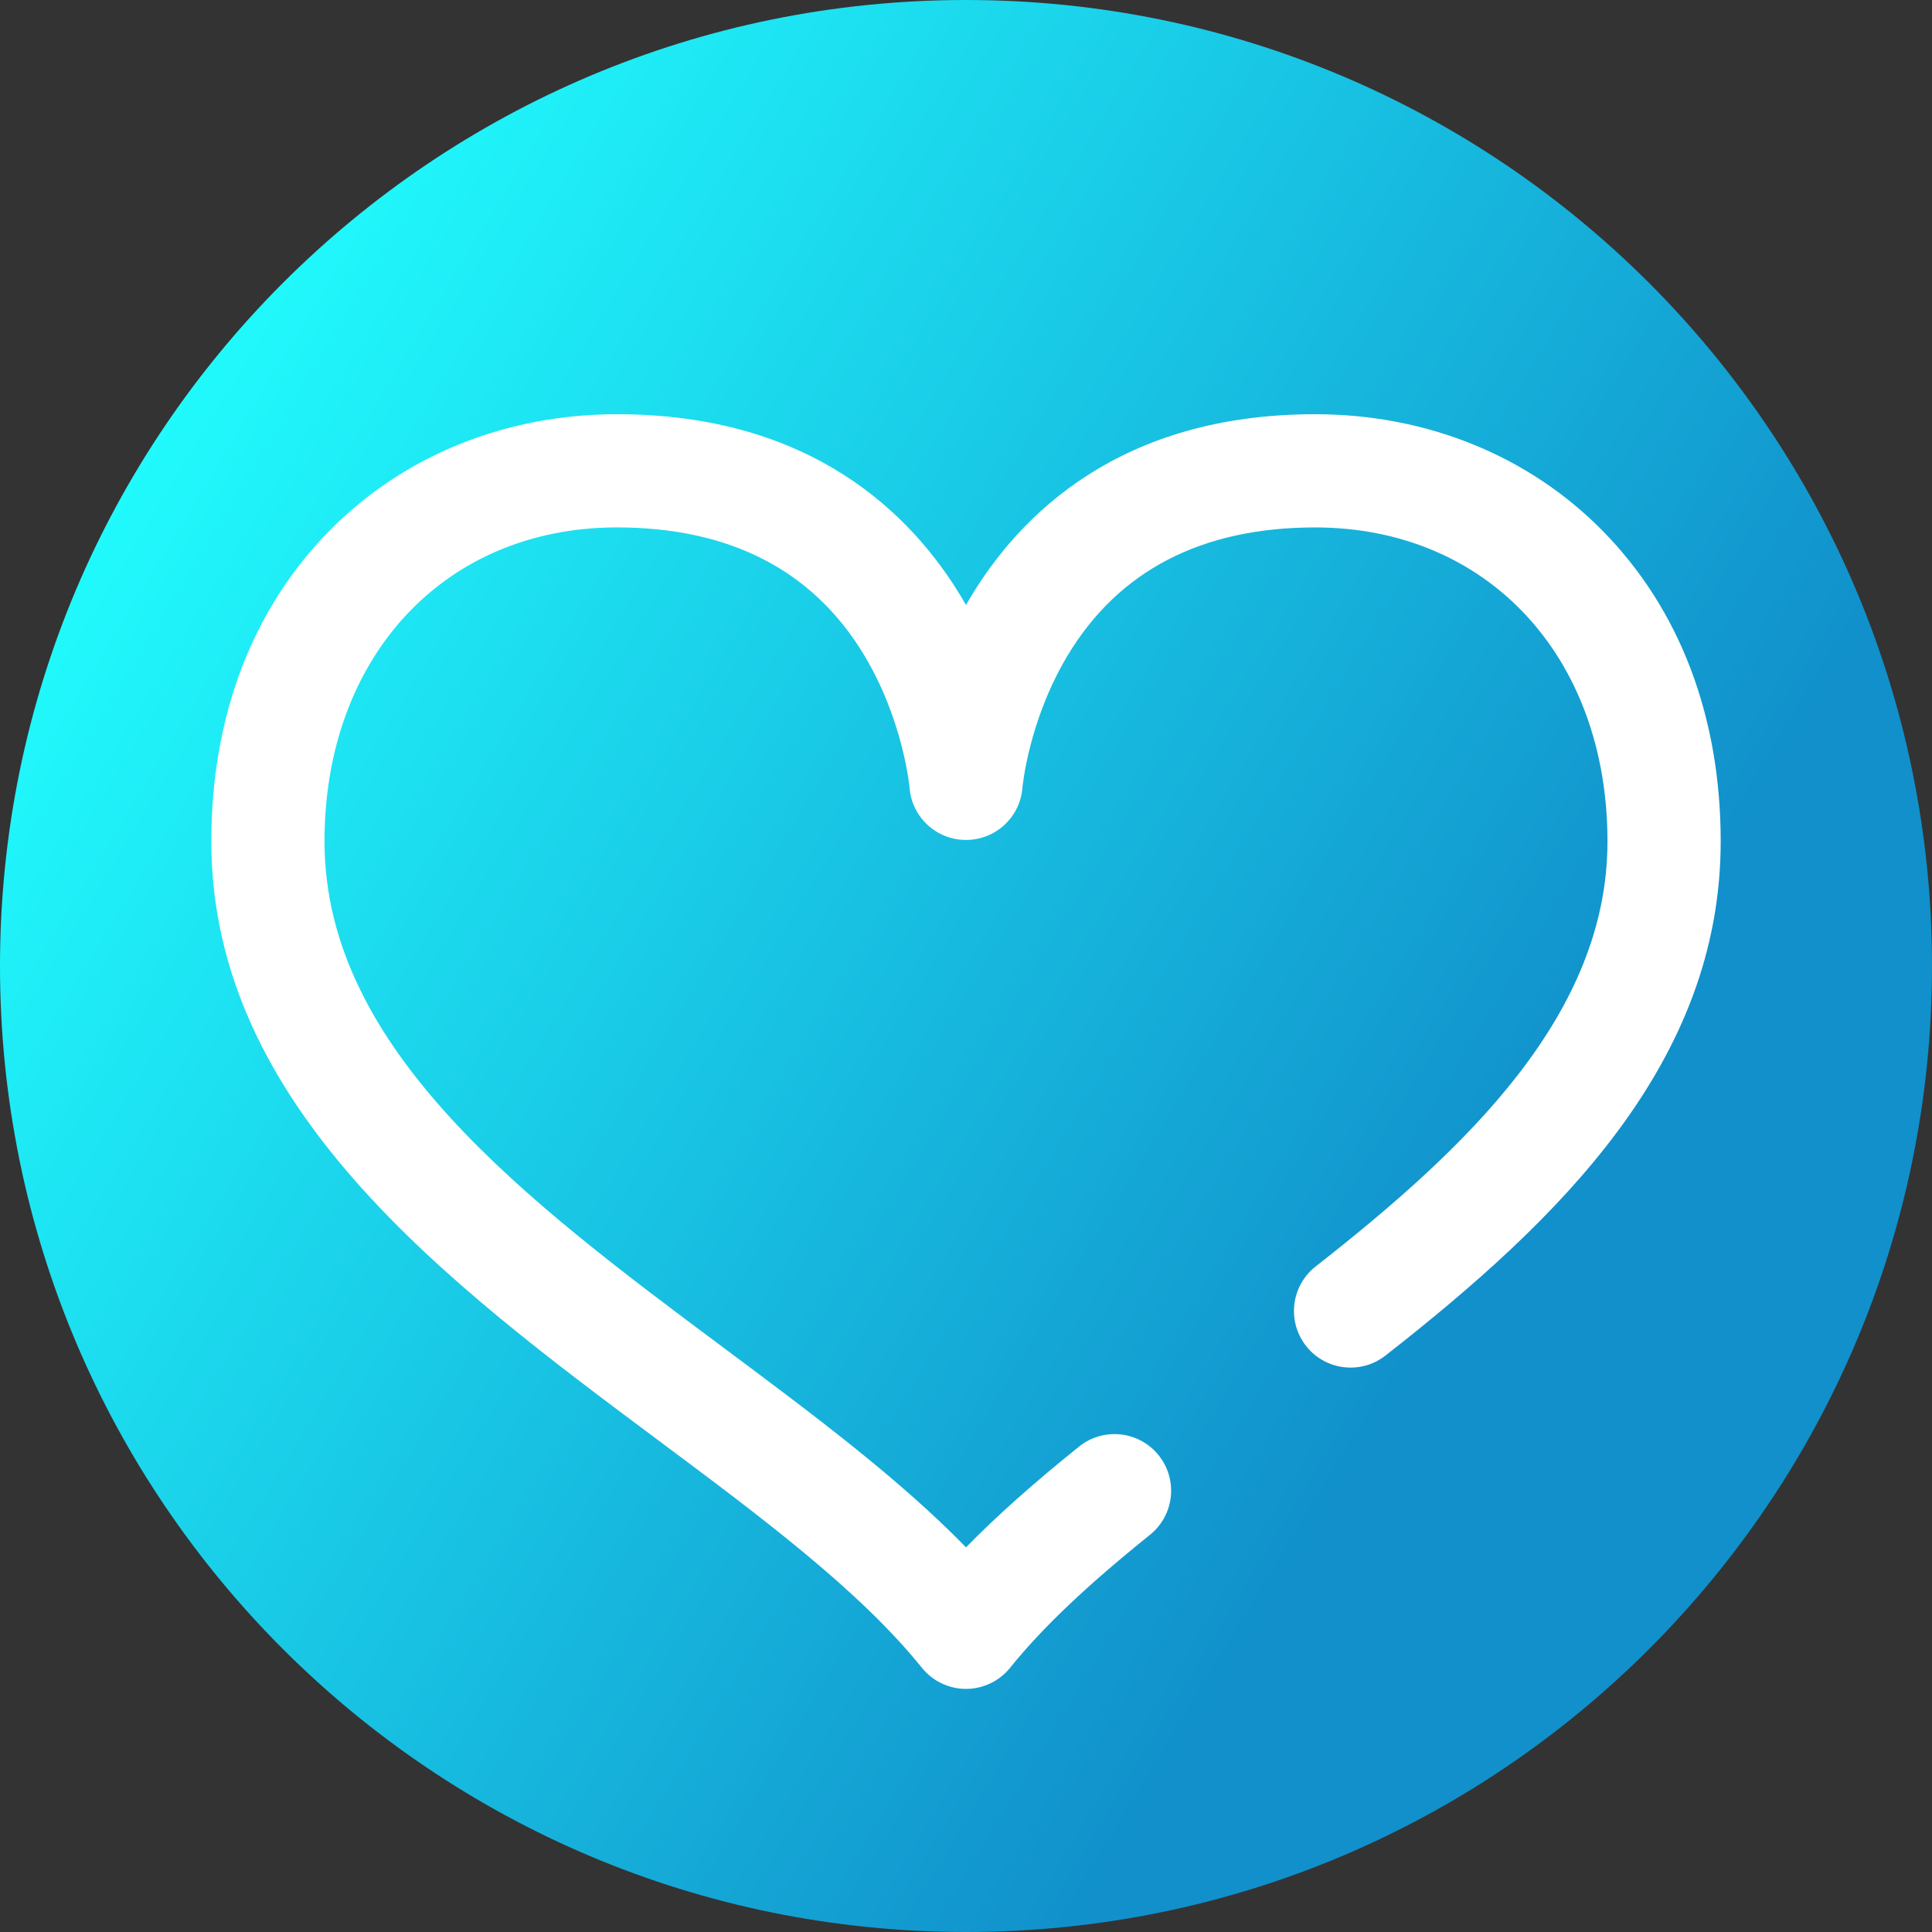 <svg viewBox="0 0 512 512" xmlns="http://www.w3.org/2000/svg" xmlns:xlink="http://www.w3.org/1999/xlink"><rect x="0" y="0" width="512" height="512" fill="#333333" stroke="none"/><linearGradient id="a" gradientUnits="userSpaceOnUse" x1="9.5%" x2="100%" y1="13%" y2="68%"><stop offset="0" stop-color="#21ffff"/><stop offset="0.8" stop-color="#1190cb"/></linearGradient><path d="m512 256c0 141.387-114.613 256-256 256s-256-114.613-256-256 114.613-256 256-256 256 114.613 256 256zm0 0" fill="url(#a)"/><path d="m256 447.574c-4.539 0-8.84-2.059-11.688-5.594-16.477-20.477-42.609-39.969-70.277-60.602-55.324-41.266-118.035-88.039-118.035-158.406 0-33.113 10.863-61.621 31.422-82.438 19.59-19.836 46.605-30.762 76.078-30.762 51.523 0 78.156 26.496 91.426 48.723.367.613.723 1.227 1.074 1.84.352-.613.707-1.227 1.074-1.84 13.27-22.227 39.898-48.723 91.426-48.723 29.473 0 56.488 10.926 76.078 30.762 20.559 20.816 31.422 49.324 31.422 82.438 0 58.629-42.695 100.141-88.836 136.266-6.52 5.105-15.949 3.961-21.055-2.562-5.109-6.523-3.961-15.949 2.562-21.059 40.164-31.445 77.328-66.855 77.328-112.645 0-48.988-31.867-83.199-77.5-83.199-30.066 0-52.16 11.473-65.664 34.098-10.27 17.203-11.867 34.703-11.879 34.875-.605 7.816-7.117 13.848-14.957 13.848s-14.355-6.031-14.957-13.848c-.008-.117-1.672-18.266-12.395-35.727-13.547-22.062-35.469-33.25-65.148-33.25-45.633 0-77.5 34.215-77.5 83.203 0 55.316 53.871 95.5 105.973 134.355 23.668 17.652 46.273 34.516 64.035 52.734 8.102-8.297 17.91-17.027 29.957-26.703 6.461-5.188 15.902-4.156 21.09 2.301 5.188 6.457 4.156 15.898-2.305 21.086-16.805 13.5-28.586 24.695-37.062 35.234-2.848 3.535-7.148 5.594-11.688 5.594zm0 0" fill="#fff"/></svg>
